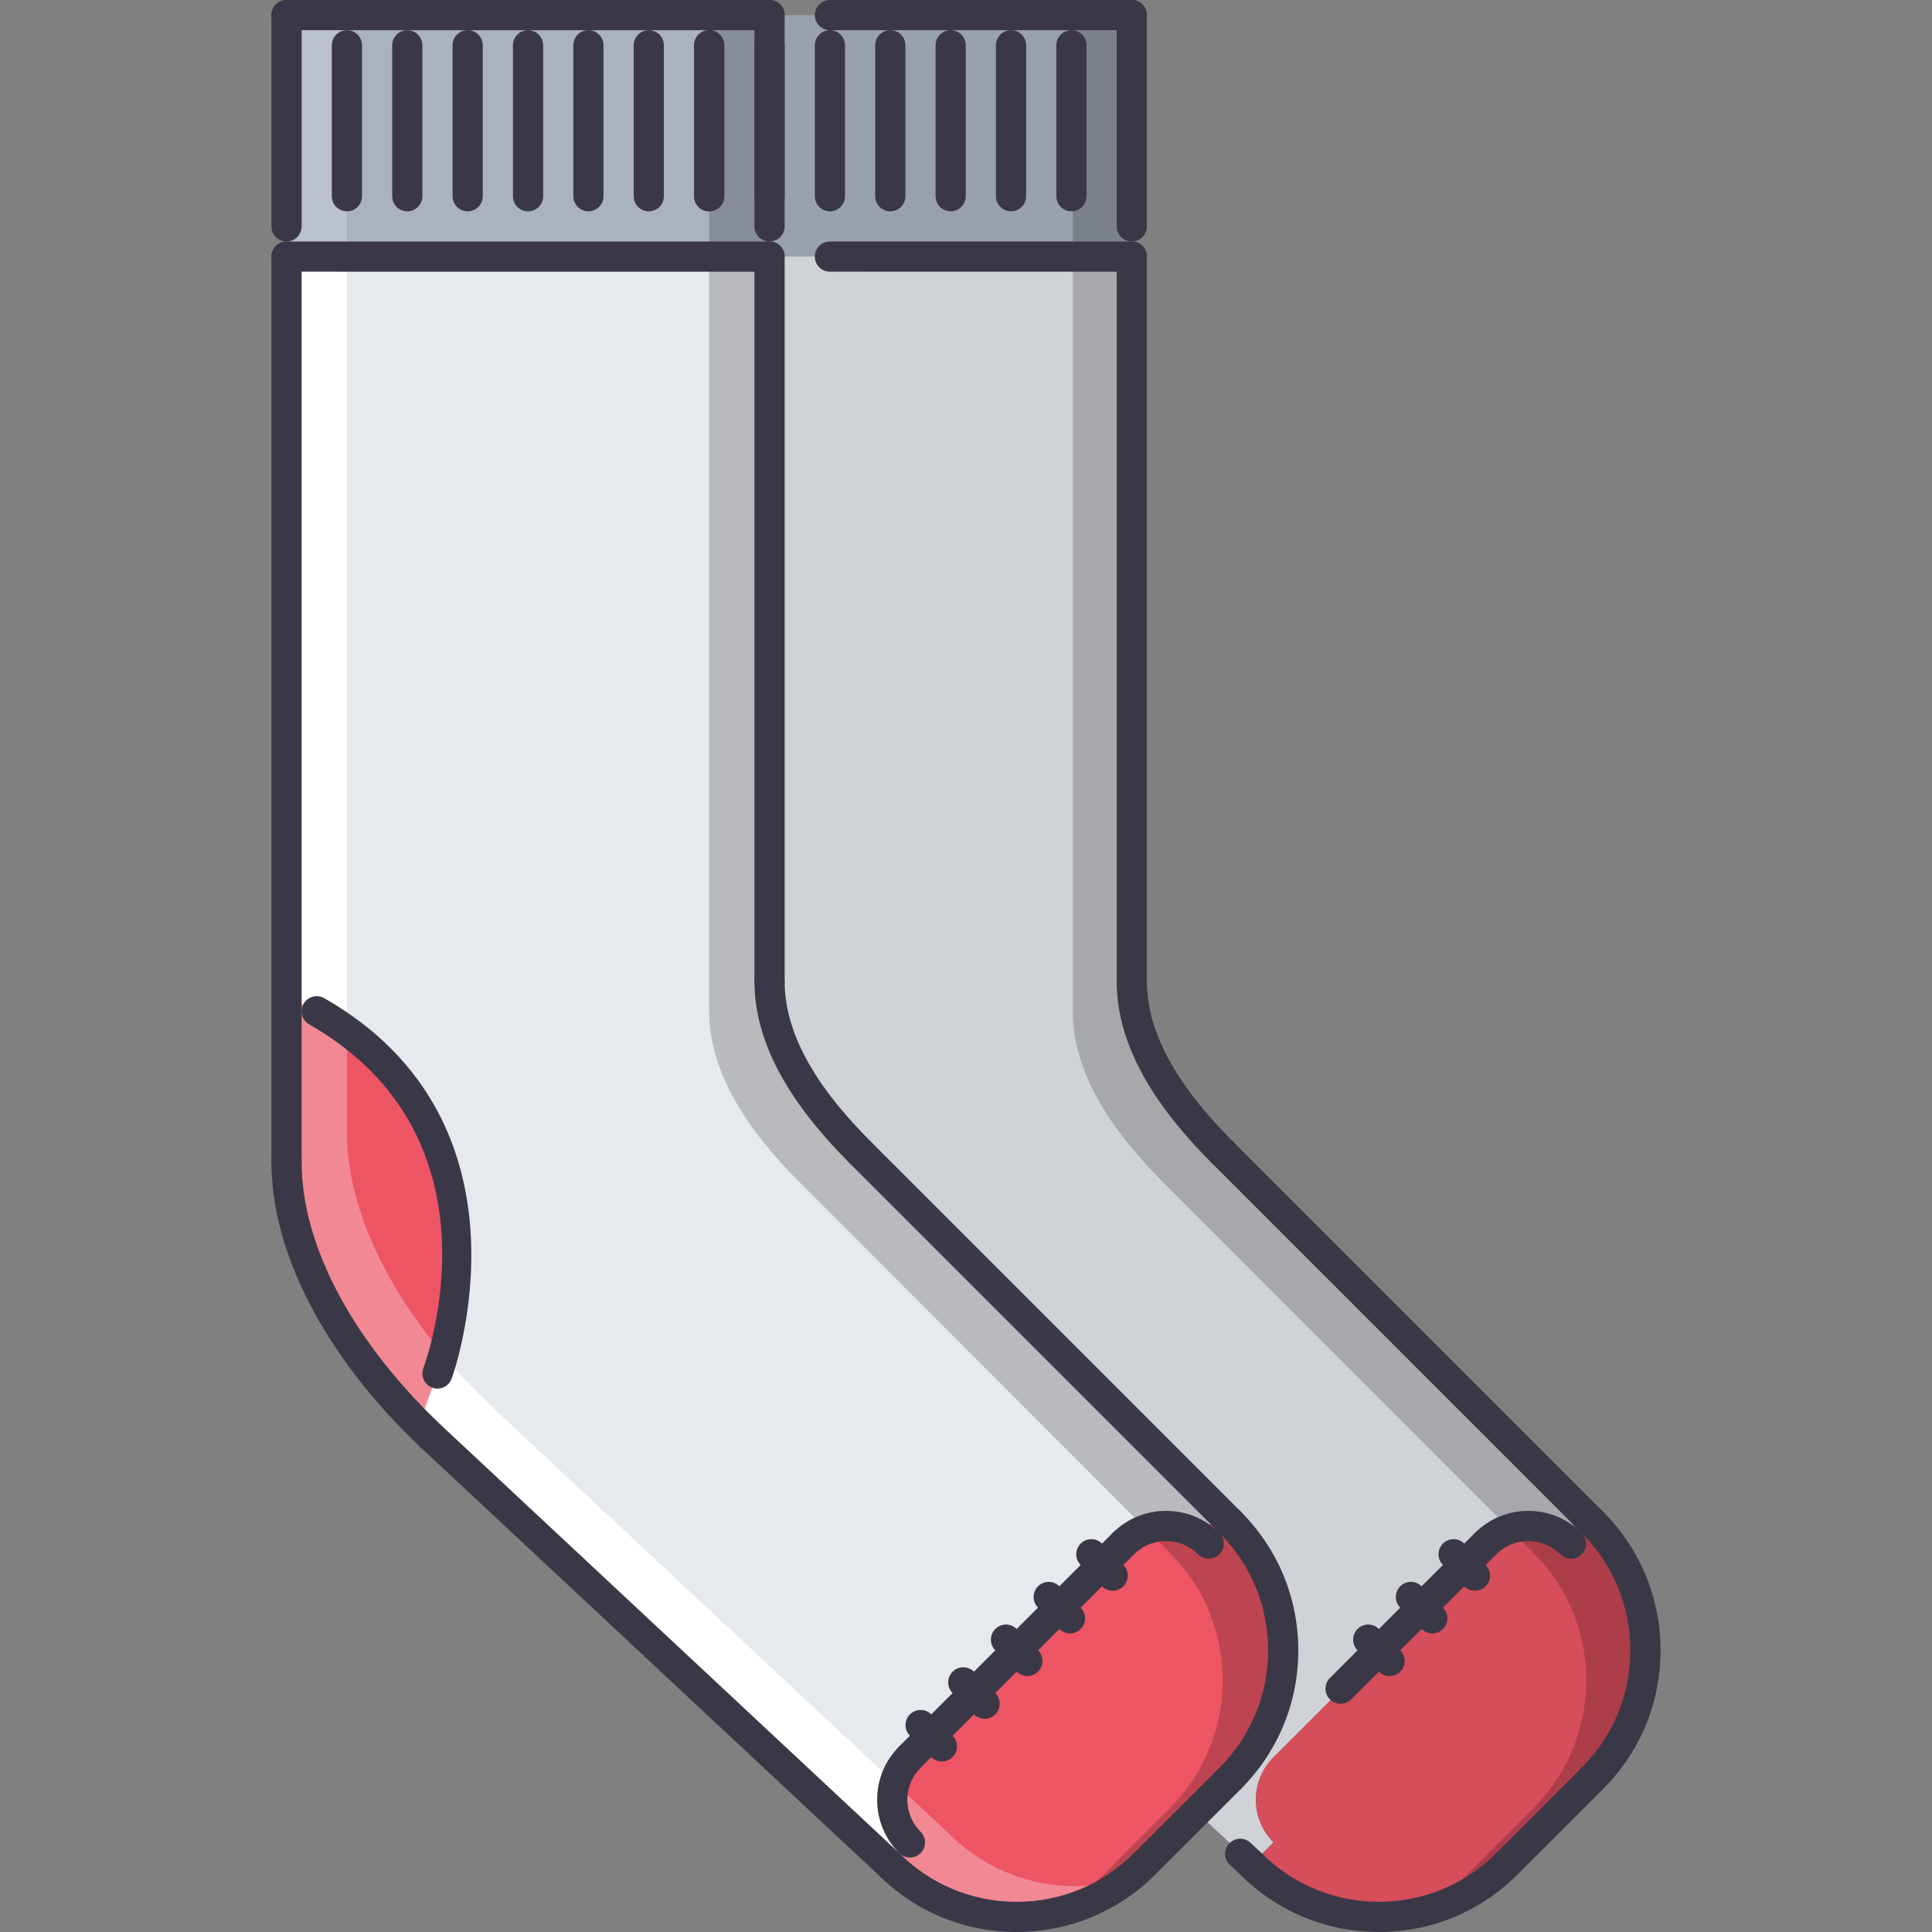 <?xml version="1.0" encoding="iso-8859-1"?>
<!-- Generator: Adobe Illustrator 19.0.0, SVG Export Plug-In . SVG Version: 6.00 Build 0)  -->
<svg version="1.1" id="Capa_1" xmlns="http://www.w3.org/2000/svg" xmlns:xlink="http://www.w3.org/1999/xlink" x="0px" y="0px"
	 viewBox="0 0 511.908 511.908" style="enable-background:new 0 0 511.908 511.908;" xml:space="preserve">
<rect x="0" y="0" width="511.908" height="511.908" fill="#808080" stroke="none"/>
<path style="fill:#E6E9ED;" d="M331.762,493.833l-121.26-113.261c-1.125-1.039-2.164-2.078-3.203-3.116l4.96-13.521
	c0,0,23.996-63.988-31.994-95.982l-7.998-3.679V67.988h127.977v191.965c0,15.998,9.842,31.198,23.995,45.352l95.663,95.74
	l-5.835,5.843c-6.241-4.077-14.638-3.358-20.082,2.078l-5.679,5.679l-11.279,11.357l-11.271,11.279l-11.357,11.357l-11.279,11.279
	l-5.679,5.678c-6.241,6.241-6.241,16.318,0,22.559L331.762,493.833z"/>
<polygon style="fill:#AAB2BD;" points="300.243,67.988 172.266,67.988 172.266,4 300.243,4 300.243,11.998 300.243,51.991 "/>
<g style="opacity:0.1;">
	<polygon points="300.243,67.988 172.266,67.988 172.266,4 300.243,4 300.243,11.998 300.243,51.991 	"/>
</g>
<g>
	<path style="fill:#ED5565;" d="M388.306,414.644l5.679-5.679c5.444-5.437,13.841-6.155,20.082-2.078l5.835-5.843l2.319,2.32
		c11.756,11.678,16.162,27.995,13.201,43.031c-1.766,9.123-6.163,17.763-13.201,24.801l-8.639,8.639l-13.997,13.997
		c-18.716,18.794-49.108,18.794-67.824,0l5.679-5.679c-6.241-6.24-6.241-16.317,0-22.559l5.679-5.678l11.279-11.279l11.357-11.357
		l11.271-11.279L388.306,414.644z"/>
	<path style="fill:#ED5565;" d="M212.259,363.934l-4.96,13.521c-21.355-21.363-35.032-46.633-35.032-69.511v-43.672l7.998,3.679
		C236.255,299.946,212.259,363.934,212.259,363.934z"/>
</g>
<g style="opacity:0.1;">
	<path d="M422.221,403.365l-2.319-2.32l-95.663-95.74c-14.153-14.153-23.995-29.354-23.995-45.352V67.988H172.266v196.285v43.672
		c0,22.878,13.677,48.147,35.032,69.511c1.039,1.038,2.078,2.077,3.203,3.116L331.76,493.833c18.716,18.794,49.108,18.794,67.824,0
		l13.997-13.997l8.639-8.639c7.038-7.038,11.436-15.678,13.201-24.801C438.383,431.36,433.977,415.043,422.221,403.365z"/>
</g>
<g style="opacity:0.3;">
	<path style="fill:#FFFFFF;" d="M213.798,358.967c-15.778-18.879-25.534-39.781-25.534-59.021V273.17
		c-2.477-1.812-5.109-3.562-7.999-5.218l-7.998-3.679v43.672c0,22.878,13.677,48.147,35.032,69.511l4.96-13.521
		C212.259,363.934,212.938,362.107,213.798,358.967z"/>
</g>
<g style="opacity:0.2;">
	<rect x="172.264" y="4" style="fill:#FFFFFF;" width="15.997" height="63.988"/>
</g>
<g style="opacity:0.2;">
	<rect x="284.245" y="4" width="15.997" height="63.988"/>
</g>
<g style="opacity:0.2;">
	<path d="M422.221,403.365l-2.319-2.32l-95.663-95.74c-14.153-14.153-23.995-29.354-23.995-45.352V67.988h-15.997v199.964
		c0,15.997,9.842,31.197,23.996,45.351l95.662,95.741l2.32,2.319c11.755,11.678,16.16,27.995,13.2,43.031
		c-1.766,9.124-6.163,17.763-13.2,24.801l-8.64,8.639l-13.997,13.998c-1.555,1.562-3.297,2.796-5,4.101
		c7.671-2.155,14.967-6.046,20.997-12.1l13.997-13.997l8.639-8.639c7.038-7.038,11.436-15.678,13.201-24.801
		C438.383,431.36,433.977,415.043,422.221,403.365z"/>
</g>
<path style="fill:#E6E9ED;" d="M235.419,493.833l-121.26-113.261c-1.125-1.039-2.163-2.078-3.202-3.116l4.96-13.521
	c0,0,23.996-63.988-31.994-95.982l-7.999-3.679V67.988h127.977v191.965c0,15.998,9.842,31.198,23.995,45.352l95.663,95.74
	l-5.835,5.843c-6.241-4.077-14.639-3.358-20.082,2.078l-5.68,5.679l-11.279,11.357l-11.271,11.279l-11.357,11.357l-11.279,11.279
	l-5.679,5.678c-6.241,6.241-6.241,16.318,0,22.559L235.419,493.833z"/>
<path style="fill:#FFFFFF;" d="M251.417,485.835L130.158,372.574c-1.125-1.039-2.164-2.078-3.203-3.117
	c-21.355-21.363-35.033-46.632-35.033-69.511v-43.672V67.988H75.924v196.285v43.672c0,22.878,13.677,48.147,35.033,69.511
	c1.039,1.038,2.078,2.077,3.202,3.116l121.26,113.261c17.161,17.231,44.031,18.466,62.824,4.101
	C282.099,502.465,264.102,498.574,251.417,485.835z"/>
<polygon style="fill:#AAB2BD;" points="203.902,67.988 75.924,67.988 75.924,4 203.902,4 203.902,11.998 203.902,51.991 "/>
<path style="fill:#ED5565;" d="M291.964,414.644l5.68-5.679c5.443-5.437,13.841-6.155,20.082-2.078l5.835-5.843l2.319,2.32
	c11.756,11.678,16.161,27.995,13.201,43.031c-1.766,9.123-6.163,17.763-13.201,24.801l-8.639,8.639l-13.998,13.997
	c-18.715,18.794-49.108,18.794-67.823,0l5.679-5.679c-6.241-6.24-6.241-16.317,0-22.559l5.679-5.678l11.279-11.279l11.357-11.357
	l11.271-11.279L291.964,414.644z"/>
<g style="opacity:0.2;">
	<path d="M325.879,403.365l-2.319-2.32l-95.663-95.74c-14.153-14.153-23.995-29.354-23.995-45.352V67.988h-15.998v199.964
		c0,15.997,9.842,31.197,23.995,45.351l95.663,95.741l2.319,2.319c11.756,11.678,16.161,27.995,13.201,43.031
		c-1.766,9.124-6.163,17.763-13.201,24.801l-8.639,8.639l-13.997,13.998c-1.555,1.562-3.297,2.796-5,4.101
		c7.671-2.155,14.967-6.046,20.996-12.1l13.998-13.997l8.639-8.639c7.038-7.038,11.436-15.678,13.201-24.801
		C342.04,431.36,337.635,415.043,325.879,403.365z"/>
</g>
<path style="fill:#ED5565;" d="M115.917,363.934l-4.96,13.521c-21.355-21.363-35.033-46.633-35.033-69.511v-43.672l7.999,3.679
	C139.912,299.946,115.917,363.934,115.917,363.934z"/>
<g style="opacity:0.3;">
	<path style="fill:#FFFFFF;" d="M117.456,358.967c-15.778-18.879-25.535-39.781-25.535-59.021V273.17
		c-2.476-1.812-5.108-3.562-7.999-5.218l-7.999-3.679v43.672c0,22.878,13.677,48.147,35.033,69.511l4.96-13.521
		C115.917,363.934,116.597,362.107,117.456,358.967z"/>
</g>
<g style="opacity:0.3;">
	<path style="fill:#FFFFFF;" d="M242.622,499.738c0.992,0.664,2.054,1.141,3.085,1.719c1.57,0.898,3.132,1.82,4.78,2.531
		c1.445,0.608,2.945,1.03,4.429,1.499c1.266,0.398,2.516,0.836,3.797,1.125c1.835,0.406,3.694,0.641,5.554,0.828
		c0.93,0.102,1.851,0.227,2.78,0.266c2.164,0.094,4.335,0.023,6.491-0.18c0.586-0.055,1.172-0.102,1.758-0.172
		c2.405-0.312,4.796-0.797,7.139-1.477c0.297-0.086,0.594-0.18,0.891-0.266c2.523-0.789,4.999-1.757,7.39-2.968
		c0.109-0.055,0.203-0.109,0.312-0.164c2.499-1.289,4.913-2.789,7.209-4.539c0,0,0-0.008,0.008-0.008
		c-16.146,4.531-34.142,0.641-46.827-12.099l-14.302-13.357c-1.555,5.39-0.273,11.42,3.983,15.677l-5.679,5.679
		C237.661,496.083,240.09,498.027,242.622,499.738z"/>
</g>
<g style="opacity:0.2;">
	<rect x="75.924" y="4" style="fill:#FFFFFF;" width="15.997" height="63.988"/>
</g>
<g style="opacity:0.2;">
	<rect x="187.904" y="4" width="15.997" height="63.988"/>
</g>
<g>
	<path style="fill:#3A3847;" d="M75.924,311.944c-2.21,0-4-1.789-4-3.999V67.988c0-2.211,1.789-3.999,4-3.999s4,1.788,4,3.999
		v239.957C79.924,310.155,78.135,311.944,75.924,311.944z"/>
	<path style="fill:#3A3847;" d="M203.902,263.953c-2.211,0-4-1.789-4-4V67.996c0-2.211,1.789-3.999,4-3.999
		c2.21,0,3.999,1.788,3.999,3.999v191.957C207.9,262.164,206.113,263.953,203.902,263.953z"/>
	<path style="fill:#3A3847;" d="M203.902,71.995L203.902,71.995L75.924,71.987c-2.21,0-4-1.789-4-3.999c0-2.211,1.789-3.999,4-3.999
		l0,0l127.977,0.008c2.21,0,3.999,1.788,3.999,3.999C207.9,70.206,206.113,71.995,203.902,71.995z"/>
	<path style="fill:#3A3847;" d="M235.443,497.832c-0.977,0-1.961-0.359-2.726-1.077l-121.29-113.284
		c-1.617-1.508-1.703-4.039-0.195-5.647c1.508-1.617,4.046-1.695,5.647-0.195l121.291,113.284c1.617,1.508,1.703,4.038,0.195,5.647
		C237.576,497.402,236.514,497.832,235.443,497.832z"/>
	<path style="fill:#3A3847;" d="M325.926,407.341c-1.023,0-2.046-0.391-2.827-1.171l-98.029-98.029
		c-1.562-1.562-1.562-4.094,0-5.656s4.093-1.562,5.655,0l98.029,98.029c1.562,1.562,1.562,4.094,0,5.656
		C327.974,406.95,326.949,407.341,325.926,407.341z"/>
	<path style="fill:#3A3847;" d="M269.366,511.908c-13.881,0-26.933-5.421-36.751-15.247c-1.562-1.562-1.562-4.093,0-5.655
		s4.093-1.562,5.655,0c8.311,8.318,19.356,12.904,31.096,12.904c11.747,0,22.792-4.586,31.111-12.904
		c1.562-1.562,4.093-1.562,5.655,0s1.562,4.093,0,5.655C296.307,506.487,283.246,511.908,269.366,511.908z"/>
	<path style="fill:#3A3847;" d="M325.926,475.212c-1.023,0-2.046-0.391-2.827-1.172c-1.562-1.562-1.562-4.093,0-5.655
		c8.318-8.318,12.903-19.363,12.903-31.111c0-11.74-4.585-22.785-12.903-31.104c-1.562-1.562-1.562-4.094,0-5.656
		s4.093-1.562,5.655,0c9.826,9.827,15.247,22.879,15.247,36.76c0,13.888-5.421,26.94-15.247,36.767
		C327.974,474.821,326.949,475.212,325.926,475.212z"/>
	<path style="fill:#3A3847;" d="M303.306,497.832c-1.023,0-2.046-0.391-2.827-1.171c-1.562-1.562-1.562-4.093,0-5.655l22.621-22.621
		c1.562-1.562,4.093-1.562,5.655,0s1.562,4.093,0,5.655l-22.621,22.621C305.352,497.441,304.328,497.832,303.306,497.832z"/>
	<path style="fill:#3A3847;" d="M241.098,492.178c-1.023,0-2.047-0.391-2.828-1.172c-3.781-3.781-5.858-8.795-5.858-14.139
		c-0.008-5.343,2.078-10.365,5.858-14.138c1.562-1.562,4.093-1.562,5.655,0s1.562,4.093,0,5.655
		c-2.273,2.266-3.515,5.28-3.515,8.482c0,3.203,1.25,6.218,3.515,8.483c1.562,1.562,1.562,4.093,0,5.655
		C243.145,491.787,242.122,492.178,241.098,492.178z"/>
	<path style="fill:#3A3847;" d="M320.271,412.996c-1.022,0-2.046-0.391-2.827-1.172c-4.671-4.671-12.295-4.671-16.966,0
		c-1.562,1.562-4.093,1.562-5.655,0s-1.562-4.093,0-5.654c7.795-7.796,20.48-7.796,28.276,0c1.562,1.562,1.562,4.093,0,5.654
		C322.318,412.605,321.294,412.996,320.271,412.996z"/>
	<path style="fill:#3A3847;" d="M241.098,469.557c-1.023,0-2.047-0.391-2.828-1.172c-1.562-1.562-1.562-4.093,0-5.655l56.552-56.56
		c1.562-1.562,4.093-1.562,5.655,0s1.562,4.093,0,5.654l-56.552,56.561C243.145,469.166,242.122,469.557,241.098,469.557z"/>
	<path style="fill:#3A3847;" d="M249.581,466.728c-1.023,0-2.046-0.391-2.827-1.172l-5.655-5.654c-1.562-1.562-1.562-4.094,0-5.656
		s4.093-1.562,5.655,0l5.655,5.656c1.562,1.562,1.562,4.093,0,5.654C251.628,466.338,250.604,466.728,249.581,466.728z"/>
	<path style="fill:#3A3847;" d="M260.892,455.418c-1.023,0-2.046-0.391-2.827-1.172l-5.655-5.654c-1.562-1.562-1.562-4.094,0-5.655
		c1.562-1.562,4.093-1.562,5.655,0l5.655,5.655c1.562,1.562,1.562,4.093,0,5.654C262.938,455.027,261.914,455.418,260.892,455.418z"
		/>
	<path style="fill:#3A3847;" d="M272.21,444.1c-1.023,0-2.047-0.391-2.827-1.171l-5.663-5.655c-1.562-1.562-1.562-4.094,0-5.655
		c1.562-1.562,4.093-1.562,5.655,0l5.663,5.655c1.562,1.562,1.562,4.093,0,5.655C274.257,443.709,273.233,444.1,272.21,444.1z"/>
	<path style="fill:#3A3847;" d="M283.513,432.789c-1.023,0-2.047-0.391-2.828-1.171l-5.646-5.655c-1.562-1.562-1.562-4.094,0-5.655
		c1.562-1.562,4.093-1.562,5.654,0l5.648,5.655c1.562,1.562,1.562,4.093,0,5.655C285.559,432.398,284.535,432.789,283.513,432.789z"
		/>
	<path style="fill:#3A3847;" d="M294.823,421.478c-1.023,0-2.047-0.39-2.828-1.171l-5.654-5.655c-1.562-1.562-1.562-4.093,0-5.655
		s4.093-1.562,5.654,0l5.656,5.655c1.562,1.562,1.562,4.093,0,5.655C296.87,421.089,295.846,421.478,294.823,421.478z"/>
	<path style="fill:#3A3847;" d="M114.151,384.549c-0.992,0-1.976-0.367-2.749-1.094c-25.089-23.785-39.478-51.312-39.478-75.51
		c0-2.211,1.789-4,4-4s4,1.789,4,4c0,22.02,13.481,47.421,36.978,69.698c1.601,1.522,1.671,4.054,0.156,5.655
		C116.268,384.127,115.214,384.549,114.151,384.549z"/>
	<path style="fill:#3A3847;" d="M227.896,309.311c-1.023,0-2.046-0.39-2.827-1.171c-16.935-16.942-25.167-32.705-25.167-48.188
		c0-2.21,1.789-3.999,4-3.999c2.21,0,3.999,1.789,3.999,3.999c0,13.256,7.468,27.168,22.824,42.531c1.562,1.562,1.562,4.094,0,5.656
		C229.943,308.922,228.921,309.311,227.896,309.311z"/>
	<path style="fill:#3A3847;" d="M75.924,63.989c-2.21,0-4-1.789-4-4V4c0-2.211,1.789-4,4-4s4,1.789,4,4v55.989
		C79.924,62.2,78.135,63.989,75.924,63.989z"/>
	<path style="fill:#3A3847;" d="M203.902,7.999H75.924c-2.21,0-4-1.789-4-3.999c0-2.211,1.789-4,4-4h127.977
		c2.21,0,3.999,1.789,3.999,4C207.9,6.21,206.113,7.999,203.902,7.999z"/>
	<path style="fill:#3A3847;" d="M203.902,63.989c-2.211,0-4-1.789-4-4V4c0-2.211,1.789-4,4-4c2.21,0,3.999,1.789,3.999,4v55.989
		C207.9,62.2,206.113,63.989,203.902,63.989z"/>
</g>
<path id="SVGCleanerId_0" style="fill:#3A3847;" d="M187.904,55.99c-2.211,0-4-1.789-4-3.999V11.998c0-2.21,1.789-3.999,4-3.999
	c2.21,0,3.999,1.789,3.999,3.999v39.993C191.904,54.201,190.115,55.99,187.904,55.99z"/>
<g>
	<path style="fill:#3A3847;" d="M171.908,55.99c-2.211,0-4-1.789-4-3.999V11.998c0-2.21,1.789-3.999,4-3.999
		c2.21,0,3.999,1.789,3.999,3.999v39.993C175.906,54.201,174.117,55.99,171.908,55.99z"/>
	<path style="fill:#3A3847;" d="M155.91,55.99c-2.211,0-4-1.789-4-3.999V11.998c0-2.21,1.789-3.999,4-3.999
		c2.21,0,3.999,1.789,3.999,3.999v39.993C159.91,54.201,158.12,55.99,155.91,55.99z"/>
	<path style="fill:#3A3847;" d="M139.912,55.99c-2.21,0-4-1.789-4-3.999V11.998c0-2.21,1.789-3.999,4-3.999s4,1.789,4,3.999v39.993
		C143.912,54.201,142.124,55.99,139.912,55.99z"/>
	<path style="fill:#3A3847;" d="M123.915,55.99c-2.21,0-4-1.789-4-3.999V11.998c0-2.21,1.789-3.999,4-3.999s4,1.789,4,3.999v39.993
		C127.915,54.201,126.126,55.99,123.915,55.99z"/>
	<path style="fill:#3A3847;" d="M107.918,55.99c-2.21,0-4-1.789-4-3.999V11.998c0-2.21,1.789-3.999,4-3.999s4,1.789,4,3.999v39.993
		C111.918,54.201,110.129,55.99,107.918,55.99z"/>
	<path style="fill:#3A3847;" d="M91.921,55.99c-2.21,0-4-1.789-4-3.999V11.998c0-2.21,1.789-3.999,4-3.999s4,1.789,4,3.999v39.993
		C95.921,54.201,94.132,55.99,91.921,55.99z"/>
	<path style="fill:#3A3847;" d="M299.884,263.953c-2.21,0-3.999-1.789-3.999-4V67.996c0-2.211,1.789-3.999,3.999-3.999
		c2.211,0,3.999,1.788,3.999,3.999v191.957C303.883,262.164,302.095,263.953,299.884,263.953z"/>
	<path style="fill:#3A3847;" d="M299.884,71.995L299.884,71.995l-79.985-0.008c-2.211,0-4-1.789-4-3.999
		c0-2.211,1.789-3.999,4-3.999l0,0l79.985,0.008c2.211,0,3.999,1.788,3.999,3.999C303.883,70.206,302.095,71.995,299.884,71.995z"/>
	<path style="fill:#3A3847;" d="M331.426,497.832c-0.976,0-1.96-0.359-2.726-1.077l-2.828-2.641
		c-1.617-1.507-1.703-4.038-0.195-5.647c1.516-1.609,4.047-1.703,5.647-0.195l2.828,2.641c1.616,1.508,1.702,4.038,0.195,5.647
		C333.559,497.402,332.495,497.832,331.426,497.832z"/>
	<path style="fill:#3A3847;" d="M421.909,407.341c-1.022,0-2.046-0.391-2.827-1.171l-98.029-98.029
		c-1.562-1.562-1.562-4.094,0-5.656s4.093-1.562,5.655,0l98.029,98.029c1.562,1.562,1.562,4.094,0,5.656
		C423.956,406.95,422.932,407.341,421.909,407.341z"/>
	<path style="fill:#3A3847;" d="M365.349,511.908c-13.88,0-26.933-5.421-36.751-15.247c-1.562-1.562-1.562-4.093,0-5.655
		s4.093-1.562,5.655,0c8.311,8.318,19.355,12.904,31.096,12.904c11.748,0,22.793-4.586,31.111-12.904
		c1.562-1.562,4.093-1.562,5.655,0s1.562,4.093,0,5.655C392.289,506.487,379.228,511.908,365.349,511.908z"/>
	<path style="fill:#3A3847;" d="M421.909,475.212c-1.022,0-2.046-0.391-2.827-1.172c-1.562-1.562-1.562-4.093,0-5.655
		c8.319-8.318,12.904-19.363,12.904-31.111c0-11.74-4.585-22.785-12.904-31.104c-1.562-1.562-1.562-4.094,0-5.656
		s4.093-1.562,5.655,0c9.826,9.827,15.247,22.879,15.247,36.76c0,13.888-5.421,26.94-15.247,36.767
		C423.956,474.821,422.932,475.212,421.909,475.212z"/>
	<path style="fill:#3A3847;" d="M399.289,497.832c-1.023,0-2.047-0.391-2.828-1.171c-1.562-1.562-1.562-4.093,0-5.655l22.621-22.621
		c1.562-1.562,4.093-1.562,5.655,0s1.562,4.093,0,5.655l-22.621,22.621C401.335,497.441,400.31,497.832,399.289,497.832z"/>
	<path style="fill:#3A3847;" d="M416.254,412.996c-1.023,0-2.047-0.391-2.828-1.172c-4.671-4.671-12.295-4.671-16.966,0
		c-1.562,1.562-4.093,1.562-5.655,0s-1.562-4.093,0-5.654c7.796-7.796,20.48-7.796,28.276,0c1.562,1.562,1.562,4.093,0,5.654
		C418.301,412.605,417.277,412.996,416.254,412.996z"/>
	<path style="fill:#3A3847;" d="M355.202,451.434c-1.023,0-2.047-0.391-2.828-1.172c-1.562-1.562-1.562-4.093,0-5.655l38.431-38.438
		c1.562-1.562,4.094-1.562,5.655,0c1.562,1.562,1.562,4.093,0,5.654l-38.431,38.438
		C357.249,451.044,356.225,451.434,355.202,451.434z"/>
	<path style="fill:#3A3847;" d="M368.184,444.1c-1.022,0-2.046-0.391-2.827-1.171l-5.655-5.655c-1.562-1.562-1.562-4.094,0-5.655
		c1.562-1.562,4.093-1.562,5.655,0l5.655,5.655c1.562,1.562,1.562,4.093,0,5.655C370.23,443.709,369.207,444.1,368.184,444.1z"/>
	<path style="fill:#3A3847;" d="M379.495,432.789c-1.023,0-2.046-0.391-2.827-1.171l-5.655-5.655c-1.562-1.562-1.562-4.094,0-5.655
		c1.562-1.562,4.093-1.562,5.655,0l5.655,5.655c1.562,1.562,1.562,4.093,0,5.655C381.542,432.398,380.517,432.789,379.495,432.789z"
		/>
	<path style="fill:#3A3847;" d="M390.806,421.478c-1.023,0-2.046-0.39-2.827-1.171l-5.655-5.655c-1.562-1.562-1.562-4.093,0-5.655
		s4.093-1.562,5.655,0l5.655,5.655c1.562,1.562,1.562,4.093,0,5.655C392.852,421.089,391.828,421.478,390.806,421.478z"/>
	<path style="fill:#3A3847;" d="M323.88,309.311c-1.023,0-2.047-0.39-2.828-1.171c-16.935-16.935-25.167-32.697-25.167-48.188
		c0-2.21,1.789-3.999,3.999-3.999c2.211,0,3.999,1.789,3.999,3.999c0,13.264,7.468,27.176,22.824,42.531
		c1.562,1.562,1.562,4.094,0,5.656C325.926,308.922,324.902,309.311,323.88,309.311z"/>
	<path style="fill:#3A3847;" d="M299.884,7.999h-79.985c-2.211,0-4-1.789-4-3.999c0-2.211,1.789-4,4-4h79.985
		c2.211,0,3.999,1.789,3.999,4C303.883,6.21,302.095,7.999,299.884,7.999z"/>
	<path style="fill:#3A3847;" d="M299.884,63.989c-2.21,0-3.999-1.789-3.999-4V4c0-2.211,1.789-4,3.999-4
		c2.211,0,3.999,1.789,3.999,4v55.989C303.883,62.2,302.095,63.989,299.884,63.989z"/>
	<path style="fill:#3A3847;" d="M283.888,55.99c-2.211,0-3.999-1.789-3.999-3.999V11.998c0-2.21,1.788-3.999,3.999-3.999
		s3.999,1.789,3.999,3.999v39.993C287.887,54.201,286.099,55.99,283.888,55.99z"/>
	<path style="fill:#3A3847;" d="M267.891,55.99c-2.21,0-3.999-1.789-3.999-3.999V11.998c0-2.21,1.789-3.999,3.999-3.999
		s3.999,1.789,3.999,3.999v39.993C271.889,54.201,270.1,55.99,267.891,55.99z"/>
	<path style="fill:#3A3847;" d="M251.893,55.99c-2.211,0-3.999-1.789-3.999-3.999V11.998c0-2.21,1.788-3.999,3.999-3.999
		c2.21,0,3.999,1.789,3.999,3.999v39.993C255.893,54.201,254.104,55.99,251.893,55.99z"/>
	<path style="fill:#3A3847;" d="M235.895,55.99c-2.211,0-4-1.789-4-3.999V11.998c0-2.21,1.789-3.999,4-3.999
		c2.21,0,3.999,1.789,3.999,3.999v39.993C239.895,54.201,238.106,55.99,235.895,55.99z"/>
	<path style="fill:#3A3847;" d="M219.898,55.99c-2.211,0-4-1.789-4-3.999V11.998c0-2.21,1.789-3.999,4-3.999
		c2.21,0,3.999,1.789,3.999,3.999v39.993C223.897,54.201,222.109,55.99,219.898,55.99z"/>
	<path style="fill:#3A3847;" d="M203.902,55.99c-2.211,0-4-1.789-4-3.999V11.998c0-2.21,1.789-3.999,4-3.999
		c2.21,0,3.999,1.789,3.999,3.999v39.993C207.9,54.201,206.113,55.99,203.902,55.99z"/>
</g>
<g>
	<path id="SVGCleanerId_0_1_" style="fill:#3A3847;" d="M187.904,55.99c-2.211,0-4-1.789-4-3.999V11.998c0-2.21,1.789-3.999,4-3.999
		c2.21,0,3.999,1.789,3.999,3.999v39.993C191.904,54.201,190.115,55.99,187.904,55.99z"/>
</g>
<path style="fill:#3A3847;" d="M115.917,367.933c-0.461,0-0.938-0.086-1.398-0.258c-2.069-0.772-3.116-3.069-2.351-5.139
	c0.929-2.484,22.082-61.224-30.229-91.109c-1.921-1.102-2.585-3.546-1.492-5.46c1.102-1.929,3.554-2.562,5.46-1.491
	c58.271,33.299,34.009,100.192,33.751,100.864C119.057,366.942,117.534,367.933,115.917,367.933z"/>
<g>
</g>
<g>
</g>
<g>
</g>
<g>
</g>
<g>
</g>
<g>
</g>
<g>
</g>
<g>
</g>
<g>
</g>
<g>
</g>
<g>
</g>
<g>
</g>
<g>
</g>
<g>
</g>
<g>
</g>
</svg>
